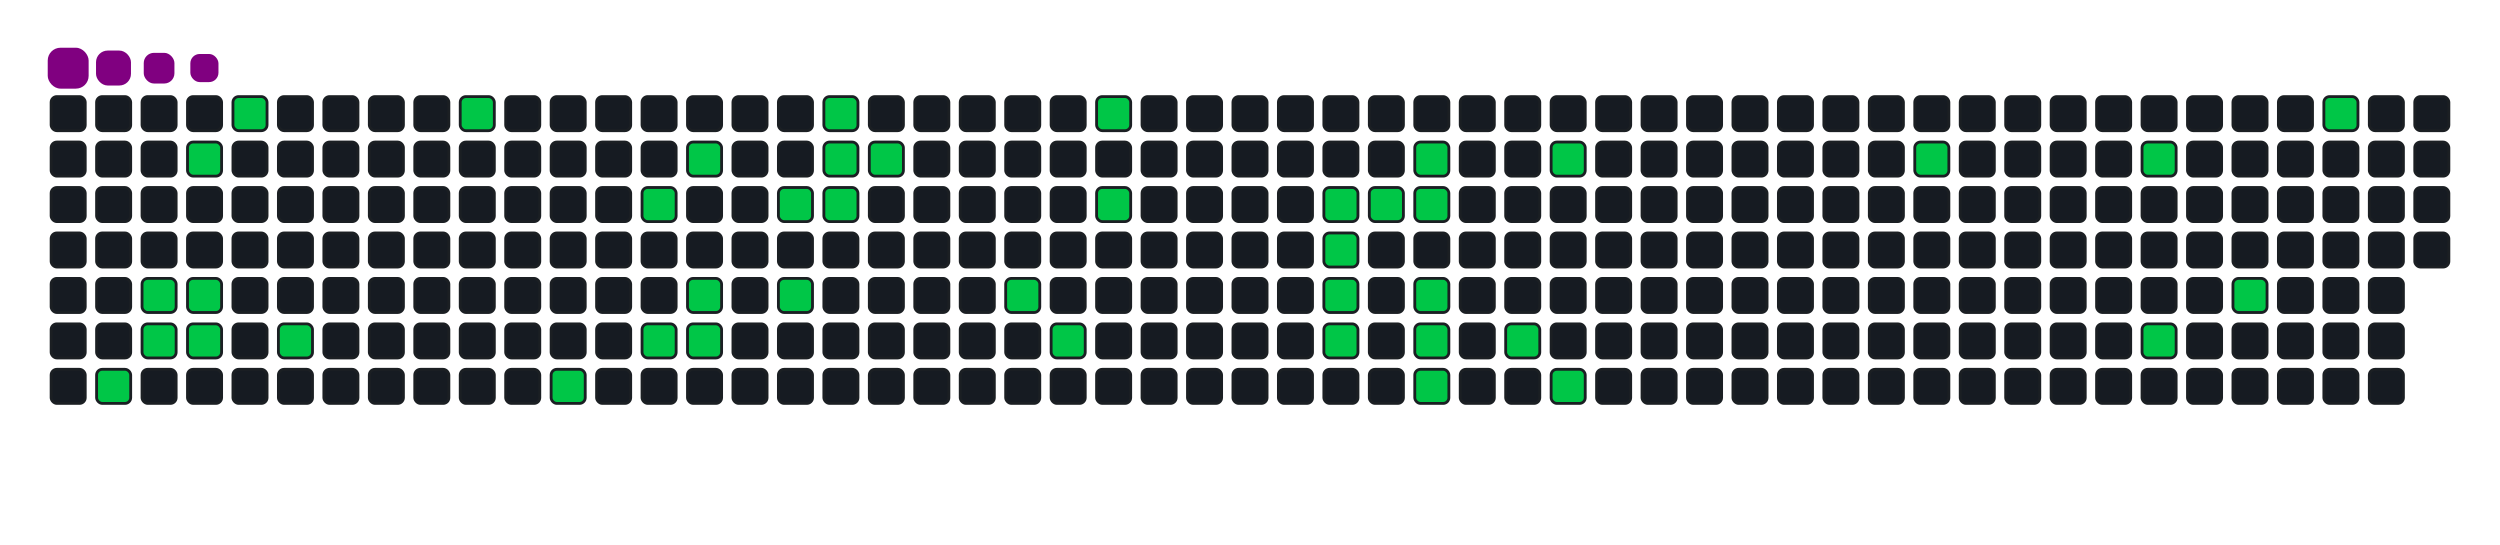 <svg viewBox="-16 -32 880 192" width="880" height="192" xmlns="http://www.w3.org/2000/svg"><desc>Generated with https://github.com/Platane/snk</desc><style>:root{--cb:#1b1f230a;--cs:purple;--ce:#161b22;--c0:#161b22;--c1:#01311f;--c2:#034525;--c3:#0f6d31;--c4:#00c647}.c{shape-rendering:geometricPrecision;fill:#161b22;stroke-width:1px;stroke:#1b1f230a;animation:none 19300ms linear infinite;width:12px;height:12px}@keyframes c0{10.35%{fill:#00c647}10.37%,100%{fill:#161b22}}.c.c0{fill:#00c647;animation-name:c0}@keyframes c1{5.69%{fill:#00c647}5.71%,100%{fill:#161b22}}.c.c1{fill:#00c647;animation-name:c1}@keyframes c2{6.21%{fill:#00c647}6.23%,100%{fill:#161b22}}.c.c2{fill:#00c647;animation-name:c2}@keyframes c3{3.62%{fill:#00c647}3.64%,100%{fill:#161b22}}.c.c3{fill:#00c647;animation-name:c3}@keyframes c4{5.17%{fill:#00c647}5.19%,100%{fill:#161b22}}.c.c4{fill:#00c647;animation-name:c4}@keyframes c5{6.73%{fill:#00c647}6.75%,100%{fill:#161b22}}.c.c5{fill:#00c647;animation-name:c5}@keyframes c6{2.58%{fill:#00c647}2.6%,100%{fill:#161b22}}.c.c6{fill:#00c647;animation-name:c6}@keyframes c7{7.76%{fill:#00c647}7.78%,100%{fill:#161b22}}.c.c7{fill:#00c647;animation-name:c7}@keyframes c8{30.04%{fill:#00c647}30.06%,100%{fill:#161b22}}.c.c8{fill:#00c647;animation-name:c8}@keyframes c9{16.57%{fill:#00c647}16.59%,100%{fill:#161b22}}.c.c9{fill:#00c647;animation-name:c9}@keyframes ca{26.93%{fill:#00c647}26.95%,100%{fill:#161b22}}.c.ca{fill:#00c647;animation-name:ca}@keyframes cb{18.12%{fill:#00c647}18.14%,100%{fill:#161b22}}.c.cb{fill:#00c647;animation-name:cb}@keyframes cc{25.9%{fill:#00c647}25.92%,100%{fill:#161b22}}.c.cc{fill:#00c647;animation-name:cc}@keyframes cd{19.16%{fill:#00c647}19.18%,100%{fill:#161b22}}.c.cd{fill:#00c647;animation-name:cd}@keyframes ce{18.64%{fill:#00c647}18.66%,100%{fill:#161b22}}.c.ce{fill:#00c647;animation-name:ce}@keyframes cf{21.23%{fill:#00c647}21.25%,100%{fill:#161b22}}.c.cf{fill:#00c647;animation-name:cf}@keyframes cg{20.2%{fill:#00c647}20.22%,100%{fill:#161b22}}.c.cg{fill:#00c647;animation-name:cg}@keyframes ch{23.82%{fill:#00c647}23.84%,100%{fill:#161b22}}.c.ch{fill:#00c647;animation-name:ch}@keyframes ci{22.27%{fill:#00c647}22.29%,100%{fill:#161b22}}.c.ci{fill:#00c647;animation-name:ci}@keyframes cj{21.75%{fill:#00c647}21.77%,100%{fill:#161b22}}.c.cj{fill:#00c647;animation-name:cj}@keyframes ck{22.79%{fill:#00c647}22.81%,100%{fill:#161b22}}.c.ck{fill:#00c647;animation-name:ck}@keyframes cl{41.44%{fill:#00c647}41.46%,100%{fill:#161b22}}.c.cl{fill:#00c647;animation-name:cl}@keyframes cm{42.48%{fill:#00c647}42.5%,100%{fill:#161b22}}.c.cm{fill:#00c647;animation-name:cm}@keyframes cn{38.33%{fill:#00c647}38.35%,100%{fill:#161b22}}.c.cn{fill:#00c647;animation-name:cn}@keyframes co{39.37%{fill:#00c647}39.39%,100%{fill:#161b22}}.c.co{fill:#00c647;animation-name:co}@keyframes cp{47.14%{fill:#00c647}47.16%,100%{fill:#161b22}}.c.cp{fill:#00c647;animation-name:cp}@keyframes cq{46.62%{fill:#00c647}46.64%,100%{fill:#161b22}}.c.cq{fill:#00c647;animation-name:cq}@keyframes cr{46.1%{fill:#00c647}46.12%,100%{fill:#161b22}}.c.cr{fill:#00c647;animation-name:cr}@keyframes cs{45.59%{fill:#00c647}45.61%,100%{fill:#161b22}}.c.cs{fill:#00c647;animation-name:cs}@keyframes ct{47.66%{fill:#00c647}47.68%,100%{fill:#161b22}}.c.ct{fill:#00c647;animation-name:ct}@keyframes cu{48.69%{fill:#00c647}48.71%,100%{fill:#161b22}}.c.cu{fill:#00c647;animation-name:cu}@keyframes cv{48.18%{fill:#00c647}48.2%,100%{fill:#161b22}}.c.cv{fill:#00c647;animation-name:cv}@keyframes cw{56.47%{fill:#00c647}56.49%,100%{fill:#161b22}}.c.cw{fill:#00c647;animation-name:cw}@keyframes cx{55.95%{fill:#00c647}55.97%,100%{fill:#161b22}}.c.cx{fill:#00c647;animation-name:cx}@keyframes cy{55.43%{fill:#00c647}55.45%,100%{fill:#161b22}}.c.cy{fill:#00c647;animation-name:cy}@keyframes cz{52.84%{fill:#00c647}52.86%,100%{fill:#161b22}}.c.cz{fill:#00c647;animation-name:cz}@keyframes c10{50.25%{fill:#00c647}50.27%,100%{fill:#161b22}}.c.c10{fill:#00c647;animation-name:c10}@keyframes c11{53.88%{fill:#00c647}53.9%,100%{fill:#161b22}}.c.c11{fill:#00c647;animation-name:c11}@keyframes c12{63.72%{fill:#00c647}63.74%,100%{fill:#161b22}}.c.c12{fill:#00c647;animation-name:c12}@keyframes c13{66.31%{fill:#00c647}66.33%,100%{fill:#161b22}}.c.c13{fill:#00c647;animation-name:c13}@keyframes c14{68.38%{fill:#00c647}68.4%,100%{fill:#161b22}}.c.c14{fill:#00c647;animation-name:c14}@keyframes c15{69.94%{fill:#00c647}69.96%,100%{fill:#161b22}}.c.c15{fill:#00c647;animation-name:c15}@keyframes c16{73.05%{fill:#00c647}73.07%,100%{fill:#161b22}}.c.c16{fill:#00c647;animation-name:c16}.u{transform-origin:0 0;transform:scale(0,1);animation:none linear 19300ms infinite}@keyframes u0{2.58%{transform:scale(0.000,1)}2.6%,3.62%{transform:scale(0.023,1)}3.64%,5.17%{transform:scale(0.047,1)}5.19%,5.69%{transform:scale(0.070,1)}5.71%,6.21%{transform:scale(0.093,1)}6.23%,6.73%{transform:scale(0.116,1)}6.75%,7.76%{transform:scale(0.140,1)}7.78%,10.35%{transform:scale(0.163,1)}10.37%,16.57%{transform:scale(0.186,1)}16.59%,18.12%{transform:scale(0.209,1)}18.14%,18.64%{transform:scale(0.233,1)}18.66%,19.16%{transform:scale(0.256,1)}19.18%,20.2%{transform:scale(0.279,1)}20.22%,21.23%{transform:scale(0.302,1)}21.25%,21.75%{transform:scale(0.326,1)}21.77%,22.27%{transform:scale(0.349,1)}22.29%,22.79%{transform:scale(0.372,1)}22.81%,23.82%{transform:scale(0.395,1)}23.84%,25.9%{transform:scale(0.419,1)}25.92%,26.93%{transform:scale(0.442,1)}26.95%,30.04%{transform:scale(0.465,1)}30.06%,38.33%{transform:scale(0.488,1)}38.35%,39.37%{transform:scale(0.512,1)}39.39%,41.44%{transform:scale(0.535,1)}41.46%,42.48%{transform:scale(0.558,1)}42.5%,45.59%{transform:scale(0.581,1)}45.61%,46.1%{transform:scale(0.605,1)}46.12%,46.62%{transform:scale(0.628,1)}46.64%,47.14%{transform:scale(0.651,1)}47.16%,47.66%{transform:scale(0.674,1)}47.68%,48.18%{transform:scale(0.698,1)}48.2%,48.69%{transform:scale(0.721,1)}48.71%,50.25%{transform:scale(0.744,1)}50.27%,52.84%{transform:scale(0.767,1)}52.86%,53.88%{transform:scale(0.791,1)}53.9%,55.43%{transform:scale(0.814,1)}55.45%,55.95%{transform:scale(0.837,1)}55.97%,56.47%{transform:scale(0.860,1)}56.49%,63.72%{transform:scale(0.884,1)}63.74%,66.31%{transform:scale(0.907,1)}66.33%,68.38%{transform:scale(0.930,1)}68.4%,69.94%{transform:scale(0.953,1)}69.96%,73.05%{transform:scale(0.977,1)}73.07%,100%{transform:scale(1.000,1)}}.u.u0{fill:#00c647;animation-name:u0;transform-origin:0.0px 0}.s{shape-rendering:geometricPrecision;fill:purple;animation:none linear 19300ms infinite}@keyframes s0{0%,99.48%{transform:translate(0px,-16px)}0.52%{transform:translate(0px,0px)}2.59%{transform:translate(64px,0px)}3.11%{transform:translate(64px,16px)}3.63%{transform:translate(48px,16px)}5.18%{transform:translate(48px,64px)}5.7%{transform:translate(32px,64px)}6.22%{transform:translate(32px,80px)}7.77%{transform:translate(80px,80px)}8.29%{transform:translate(80px,96px)}10.36%{transform:translate(16px,96px)}10.88%{transform:translate(16px,80px)}16.06%{transform:translate(176px,80px)}16.58%{transform:translate(176px,96px)}17.62%{transform:translate(208px,96px)}18.13%{transform:translate(208px,80px)}18.65%{transform:translate(224px,80px)}19.17%{transform:translate(224px,64px)}20.21%{transform:translate(256px,64px)}21.24%{transform:translate(256px,32px)}21.76%{transform:translate(272px,32px)}22.28%{transform:translate(272px,16px)}22.8%{transform:translate(288px,16px)}23.32%{transform:translate(288px,0px)}25.39%{transform:translate(224px,0px)}25.91%{transform:translate(224px,16px)}26.42%{transform:translate(208px,16px)}26.94%{transform:translate(208px,32px)}27.46%{transform:translate(192px,32px)}28.5%{transform:translate(192px,0px)}30.05%{transform:translate(144px,0px)}30.57%{transform:translate(144px,-16px)}37.82%{transform:translate(368px,-16px)}39.38%{transform:translate(368px,32px)}40.41%{transform:translate(336px,32px)}41.45%{transform:translate(336px,64px)}41.97%{transform:translate(352px,64px)}42.49%{transform:translate(352px,80px)}45.6%{transform:translate(448px,80px)}47.15%{transform:translate(448px,32px)}48.19%{transform:translate(480px,32px)}48.7%{transform:translate(480px,16px)}50.26%{transform:translate(528px,16px)}50.78%{transform:translate(528px,32px)}51.3%{transform:translate(512px,32px)}52.85%{transform:translate(512px,80px)}53.37%{transform:translate(528px,80px)}53.89%{transform:translate(528px,96px)}55.44%{transform:translate(480px,96px)}56.48%{transform:translate(480px,64px)}62.18%{transform:translate(656px,64px)}63.73%{transform:translate(656px,16px)}66.32%{transform:translate(736px,16px)}68.39%{transform:translate(736px,80px)}69.43%{transform:translate(768px,80px)}69.95%{transform:translate(768px,64px)}70.98%{transform:translate(800px,64px)}73.06%{transform:translate(800px,0px)}95.85%{transform:translate(96px,0px)}96.37%{transform:translate(96px,-16px)}}.s.s0{transform:translate(0px,-16px);animation-name:s0}@keyframes s1{0%,99.48%{transform:translate(16px,-16px)}0.52%{transform:translate(0px,-16px)}1.04%{transform:translate(0px,0px)}3.11%{transform:translate(64px,0px)}3.63%{transform:translate(64px,16px)}4.15%{transform:translate(48px,16px)}5.7%{transform:translate(48px,64px)}6.22%{transform:translate(32px,64px)}6.74%{transform:translate(32px,80px)}8.29%{transform:translate(80px,80px)}8.81%{transform:translate(80px,96px)}10.88%{transform:translate(16px,96px)}11.4%{transform:translate(16px,80px)}16.58%{transform:translate(176px,80px)}17.1%{transform:translate(176px,96px)}18.13%{transform:translate(208px,96px)}18.65%{transform:translate(208px,80px)}19.17%{transform:translate(224px,80px)}19.69%{transform:translate(224px,64px)}20.73%{transform:translate(256px,64px)}21.76%{transform:translate(256px,32px)}22.28%{transform:translate(272px,32px)}22.8%{transform:translate(272px,16px)}23.32%{transform:translate(288px,16px)}23.83%{transform:translate(288px,0px)}25.91%{transform:translate(224px,0px)}26.42%{transform:translate(224px,16px)}26.94%{transform:translate(208px,16px)}27.46%{transform:translate(208px,32px)}27.98%{transform:translate(192px,32px)}29.02%{transform:translate(192px,0px)}30.57%{transform:translate(144px,0px)}31.09%{transform:translate(144px,-16px)}38.34%{transform:translate(368px,-16px)}39.9%{transform:translate(368px,32px)}40.93%{transform:translate(336px,32px)}41.97%{transform:translate(336px,64px)}42.49%{transform:translate(352px,64px)}43.01%{transform:translate(352px,80px)}46.11%{transform:translate(448px,80px)}47.67%{transform:translate(448px,32px)}48.7%{transform:translate(480px,32px)}49.22%{transform:translate(480px,16px)}50.78%{transform:translate(528px,16px)}51.3%{transform:translate(528px,32px)}51.81%{transform:translate(512px,32px)}53.37%{transform:translate(512px,80px)}53.89%{transform:translate(528px,80px)}54.4%{transform:translate(528px,96px)}55.96%{transform:translate(480px,96px)}56.99%{transform:translate(480px,64px)}62.69%{transform:translate(656px,64px)}64.25%{transform:translate(656px,16px)}66.84%{transform:translate(736px,16px)}68.91%{transform:translate(736px,80px)}69.95%{transform:translate(768px,80px)}70.47%{transform:translate(768px,64px)}71.5%{transform:translate(800px,64px)}73.58%{transform:translate(800px,0px)}96.37%{transform:translate(96px,0px)}96.89%{transform:translate(96px,-16px)}}.s.s1{transform:translate(16px,-16px);animation-name:s1}@keyframes s2{0%,99.48%{transform:translate(32px,-16px)}1.04%{transform:translate(0px,-16px)}1.55%{transform:translate(0px,0px)}3.63%{transform:translate(64px,0px)}4.15%{transform:translate(64px,16px)}4.66%{transform:translate(48px,16px)}6.22%{transform:translate(48px,64px)}6.74%{transform:translate(32px,64px)}7.25%{transform:translate(32px,80px)}8.81%{transform:translate(80px,80px)}9.33%{transform:translate(80px,96px)}11.4%{transform:translate(16px,96px)}11.92%{transform:translate(16px,80px)}17.1%{transform:translate(176px,80px)}17.62%{transform:translate(176px,96px)}18.65%{transform:translate(208px,96px)}19.17%{transform:translate(208px,80px)}19.69%{transform:translate(224px,80px)}20.21%{transform:translate(224px,64px)}21.24%{transform:translate(256px,64px)}22.28%{transform:translate(256px,32px)}22.8%{transform:translate(272px,32px)}23.32%{transform:translate(272px,16px)}23.83%{transform:translate(288px,16px)}24.35%{transform:translate(288px,0px)}26.42%{transform:translate(224px,0px)}26.94%{transform:translate(224px,16px)}27.46%{transform:translate(208px,16px)}27.98%{transform:translate(208px,32px)}28.5%{transform:translate(192px,32px)}29.53%{transform:translate(192px,0px)}31.09%{transform:translate(144px,0px)}31.61%{transform:translate(144px,-16px)}38.86%{transform:translate(368px,-16px)}40.41%{transform:translate(368px,32px)}41.45%{transform:translate(336px,32px)}42.49%{transform:translate(336px,64px)}43.01%{transform:translate(352px,64px)}43.52%{transform:translate(352px,80px)}46.63%{transform:translate(448px,80px)}48.19%{transform:translate(448px,32px)}49.22%{transform:translate(480px,32px)}49.74%{transform:translate(480px,16px)}51.3%{transform:translate(528px,16px)}51.81%{transform:translate(528px,32px)}52.33%{transform:translate(512px,32px)}53.89%{transform:translate(512px,80px)}54.4%{transform:translate(528px,80px)}54.92%{transform:translate(528px,96px)}56.48%{transform:translate(480px,96px)}57.51%{transform:translate(480px,64px)}63.21%{transform:translate(656px,64px)}64.77%{transform:translate(656px,16px)}67.36%{transform:translate(736px,16px)}69.43%{transform:translate(736px,80px)}70.47%{transform:translate(768px,80px)}70.98%{transform:translate(768px,64px)}72.02%{transform:translate(800px,64px)}74.09%{transform:translate(800px,0px)}96.89%{transform:translate(96px,0px)}97.41%{transform:translate(96px,-16px)}}.s.s2{transform:translate(32px,-16px);animation-name:s2}@keyframes s3{0%,99.48%{transform:translate(48px,-16px)}1.55%{transform:translate(0px,-16px)}2.07%{transform:translate(0px,0px)}4.15%{transform:translate(64px,0px)}4.66%{transform:translate(64px,16px)}5.18%{transform:translate(48px,16px)}6.74%{transform:translate(48px,64px)}7.25%{transform:translate(32px,64px)}7.77%{transform:translate(32px,80px)}9.33%{transform:translate(80px,80px)}9.84%{transform:translate(80px,96px)}11.92%{transform:translate(16px,96px)}12.44%{transform:translate(16px,80px)}17.62%{transform:translate(176px,80px)}18.13%{transform:translate(176px,96px)}19.17%{transform:translate(208px,96px)}19.69%{transform:translate(208px,80px)}20.21%{transform:translate(224px,80px)}20.73%{transform:translate(224px,64px)}21.76%{transform:translate(256px,64px)}22.8%{transform:translate(256px,32px)}23.32%{transform:translate(272px,32px)}23.83%{transform:translate(272px,16px)}24.35%{transform:translate(288px,16px)}24.87%{transform:translate(288px,0px)}26.94%{transform:translate(224px,0px)}27.46%{transform:translate(224px,16px)}27.98%{transform:translate(208px,16px)}28.5%{transform:translate(208px,32px)}29.02%{transform:translate(192px,32px)}30.05%{transform:translate(192px,0px)}31.61%{transform:translate(144px,0px)}32.12%{transform:translate(144px,-16px)}39.38%{transform:translate(368px,-16px)}40.93%{transform:translate(368px,32px)}41.97%{transform:translate(336px,32px)}43.01%{transform:translate(336px,64px)}43.52%{transform:translate(352px,64px)}44.04%{transform:translate(352px,80px)}47.15%{transform:translate(448px,80px)}48.7%{transform:translate(448px,32px)}49.74%{transform:translate(480px,32px)}50.26%{transform:translate(480px,16px)}51.81%{transform:translate(528px,16px)}52.33%{transform:translate(528px,32px)}52.85%{transform:translate(512px,32px)}54.4%{transform:translate(512px,80px)}54.92%{transform:translate(528px,80px)}55.44%{transform:translate(528px,96px)}56.99%{transform:translate(480px,96px)}58.03%{transform:translate(480px,64px)}63.73%{transform:translate(656px,64px)}65.28%{transform:translate(656px,16px)}67.88%{transform:translate(736px,16px)}69.95%{transform:translate(736px,80px)}70.98%{transform:translate(768px,80px)}71.5%{transform:translate(768px,64px)}72.54%{transform:translate(800px,64px)}74.61%{transform:translate(800px,0px)}97.41%{transform:translate(96px,0px)}97.93%{transform:translate(96px,-16px)}}.s.s3{transform:translate(48px,-16px);animation-name:s3}</style><rect class="c" x="2" y="2" rx="2" ry="2"/><rect class="c" x="2" y="18" rx="2" ry="2"/><rect class="c" x="2" y="34" rx="2" ry="2"/><rect class="c" x="2" y="50" rx="2" ry="2"/><rect class="c" x="2" y="66" rx="2" ry="2"/><rect class="c" x="2" y="82" rx="2" ry="2"/><rect class="c" x="2" y="98" rx="2" ry="2"/><rect class="c" x="18" y="2" rx="2" ry="2"/><rect class="c" x="18" y="18" rx="2" ry="2"/><rect class="c" x="18" y="34" rx="2" ry="2"/><rect class="c" x="18" y="50" rx="2" ry="2"/><rect class="c" x="18" y="66" rx="2" ry="2"/><rect class="c" x="18" y="82" rx="2" ry="2"/><rect class="c c0" x="18" y="98" rx="2" ry="2"/><rect class="c" x="34" y="2" rx="2" ry="2"/><rect class="c" x="34" y="18" rx="2" ry="2"/><rect class="c" x="34" y="34" rx="2" ry="2"/><rect class="c" x="34" y="50" rx="2" ry="2"/><rect class="c c1" x="34" y="66" rx="2" ry="2"/><rect class="c c2" x="34" y="82" rx="2" ry="2"/><rect class="c" x="34" y="98" rx="2" ry="2"/><rect class="c" x="50" y="2" rx="2" ry="2"/><rect class="c c3" x="50" y="18" rx="2" ry="2"/><rect class="c" x="50" y="34" rx="2" ry="2"/><rect class="c" x="50" y="50" rx="2" ry="2"/><rect class="c c4" x="50" y="66" rx="2" ry="2"/><rect class="c c5" x="50" y="82" rx="2" ry="2"/><rect class="c" x="50" y="98" rx="2" ry="2"/><rect class="c c6" x="66" y="2" rx="2" ry="2"/><rect class="c" x="66" y="18" rx="2" ry="2"/><rect class="c" x="66" y="34" rx="2" ry="2"/><rect class="c" x="66" y="50" rx="2" ry="2"/><rect class="c" x="66" y="66" rx="2" ry="2"/><rect class="c" x="66" y="82" rx="2" ry="2"/><rect class="c" x="66" y="98" rx="2" ry="2"/><rect class="c" x="82" y="2" rx="2" ry="2"/><rect class="c" x="82" y="18" rx="2" ry="2"/><rect class="c" x="82" y="34" rx="2" ry="2"/><rect class="c" x="82" y="50" rx="2" ry="2"/><rect class="c" x="82" y="66" rx="2" ry="2"/><rect class="c c7" x="82" y="82" rx="2" ry="2"/><rect class="c" x="82" y="98" rx="2" ry="2"/><rect class="c" x="98" y="2" rx="2" ry="2"/><rect class="c" x="98" y="18" rx="2" ry="2"/><rect class="c" x="98" y="34" rx="2" ry="2"/><rect class="c" x="98" y="50" rx="2" ry="2"/><rect class="c" x="98" y="66" rx="2" ry="2"/><rect class="c" x="98" y="82" rx="2" ry="2"/><rect class="c" x="98" y="98" rx="2" ry="2"/><rect class="c" x="114" y="2" rx="2" ry="2"/><rect class="c" x="114" y="18" rx="2" ry="2"/><rect class="c" x="114" y="34" rx="2" ry="2"/><rect class="c" x="114" y="50" rx="2" ry="2"/><rect class="c" x="114" y="66" rx="2" ry="2"/><rect class="c" x="114" y="82" rx="2" ry="2"/><rect class="c" x="114" y="98" rx="2" ry="2"/><rect class="c" x="130" y="2" rx="2" ry="2"/><rect class="c" x="130" y="18" rx="2" ry="2"/><rect class="c" x="130" y="34" rx="2" ry="2"/><rect class="c" x="130" y="50" rx="2" ry="2"/><rect class="c" x="130" y="66" rx="2" ry="2"/><rect class="c" x="130" y="82" rx="2" ry="2"/><rect class="c" x="130" y="98" rx="2" ry="2"/><rect class="c c8" x="146" y="2" rx="2" ry="2"/><rect class="c" x="146" y="18" rx="2" ry="2"/><rect class="c" x="146" y="34" rx="2" ry="2"/><rect class="c" x="146" y="50" rx="2" ry="2"/><rect class="c" x="146" y="66" rx="2" ry="2"/><rect class="c" x="146" y="82" rx="2" ry="2"/><rect class="c" x="146" y="98" rx="2" ry="2"/><rect class="c" x="162" y="2" rx="2" ry="2"/><rect class="c" x="162" y="18" rx="2" ry="2"/><rect class="c" x="162" y="34" rx="2" ry="2"/><rect class="c" x="162" y="50" rx="2" ry="2"/><rect class="c" x="162" y="66" rx="2" ry="2"/><rect class="c" x="162" y="82" rx="2" ry="2"/><rect class="c" x="162" y="98" rx="2" ry="2"/><rect class="c" x="178" y="2" rx="2" ry="2"/><rect class="c" x="178" y="18" rx="2" ry="2"/><rect class="c" x="178" y="34" rx="2" ry="2"/><rect class="c" x="178" y="50" rx="2" ry="2"/><rect class="c" x="178" y="66" rx="2" ry="2"/><rect class="c" x="178" y="82" rx="2" ry="2"/><rect class="c c9" x="178" y="98" rx="2" ry="2"/><rect class="c" x="194" y="2" rx="2" ry="2"/><rect class="c" x="194" y="18" rx="2" ry="2"/><rect class="c" x="194" y="34" rx="2" ry="2"/><rect class="c" x="194" y="50" rx="2" ry="2"/><rect class="c" x="194" y="66" rx="2" ry="2"/><rect class="c" x="194" y="82" rx="2" ry="2"/><rect class="c" x="194" y="98" rx="2" ry="2"/><rect class="c" x="210" y="2" rx="2" ry="2"/><rect class="c" x="210" y="18" rx="2" ry="2"/><rect class="c ca" x="210" y="34" rx="2" ry="2"/><rect class="c" x="210" y="50" rx="2" ry="2"/><rect class="c" x="210" y="66" rx="2" ry="2"/><rect class="c cb" x="210" y="82" rx="2" ry="2"/><rect class="c" x="210" y="98" rx="2" ry="2"/><rect class="c" x="226" y="2" rx="2" ry="2"/><rect class="c cc" x="226" y="18" rx="2" ry="2"/><rect class="c" x="226" y="34" rx="2" ry="2"/><rect class="c" x="226" y="50" rx="2" ry="2"/><rect class="c cd" x="226" y="66" rx="2" ry="2"/><rect class="c ce" x="226" y="82" rx="2" ry="2"/><rect class="c" x="226" y="98" rx="2" ry="2"/><rect class="c" x="242" y="2" rx="2" ry="2"/><rect class="c" x="242" y="18" rx="2" ry="2"/><rect class="c" x="242" y="34" rx="2" ry="2"/><rect class="c" x="242" y="50" rx="2" ry="2"/><rect class="c" x="242" y="66" rx="2" ry="2"/><rect class="c" x="242" y="82" rx="2" ry="2"/><rect class="c" x="242" y="98" rx="2" ry="2"/><rect class="c" x="258" y="2" rx="2" ry="2"/><rect class="c" x="258" y="18" rx="2" ry="2"/><rect class="c cf" x="258" y="34" rx="2" ry="2"/><rect class="c" x="258" y="50" rx="2" ry="2"/><rect class="c cg" x="258" y="66" rx="2" ry="2"/><rect class="c" x="258" y="82" rx="2" ry="2"/><rect class="c" x="258" y="98" rx="2" ry="2"/><rect class="c ch" x="274" y="2" rx="2" ry="2"/><rect class="c ci" x="274" y="18" rx="2" ry="2"/><rect class="c cj" x="274" y="34" rx="2" ry="2"/><rect class="c" x="274" y="50" rx="2" ry="2"/><rect class="c" x="274" y="66" rx="2" ry="2"/><rect class="c" x="274" y="82" rx="2" ry="2"/><rect class="c" x="274" y="98" rx="2" ry="2"/><rect class="c" x="290" y="2" rx="2" ry="2"/><rect class="c ck" x="290" y="18" rx="2" ry="2"/><rect class="c" x="290" y="34" rx="2" ry="2"/><rect class="c" x="290" y="50" rx="2" ry="2"/><rect class="c" x="290" y="66" rx="2" ry="2"/><rect class="c" x="290" y="82" rx="2" ry="2"/><rect class="c" x="290" y="98" rx="2" ry="2"/><rect class="c" x="306" y="2" rx="2" ry="2"/><rect class="c" x="306" y="18" rx="2" ry="2"/><rect class="c" x="306" y="34" rx="2" ry="2"/><rect class="c" x="306" y="50" rx="2" ry="2"/><rect class="c" x="306" y="66" rx="2" ry="2"/><rect class="c" x="306" y="82" rx="2" ry="2"/><rect class="c" x="306" y="98" rx="2" ry="2"/><rect class="c" x="322" y="2" rx="2" ry="2"/><rect class="c" x="322" y="18" rx="2" ry="2"/><rect class="c" x="322" y="34" rx="2" ry="2"/><rect class="c" x="322" y="50" rx="2" ry="2"/><rect class="c" x="322" y="66" rx="2" ry="2"/><rect class="c" x="322" y="82" rx="2" ry="2"/><rect class="c" x="322" y="98" rx="2" ry="2"/><rect class="c" x="338" y="2" rx="2" ry="2"/><rect class="c" x="338" y="18" rx="2" ry="2"/><rect class="c" x="338" y="34" rx="2" ry="2"/><rect class="c" x="338" y="50" rx="2" ry="2"/><rect class="c cl" x="338" y="66" rx="2" ry="2"/><rect class="c" x="338" y="82" rx="2" ry="2"/><rect class="c" x="338" y="98" rx="2" ry="2"/><rect class="c" x="354" y="2" rx="2" ry="2"/><rect class="c" x="354" y="18" rx="2" ry="2"/><rect class="c" x="354" y="34" rx="2" ry="2"/><rect class="c" x="354" y="50" rx="2" ry="2"/><rect class="c" x="354" y="66" rx="2" ry="2"/><rect class="c cm" x="354" y="82" rx="2" ry="2"/><rect class="c" x="354" y="98" rx="2" ry="2"/><rect class="c cn" x="370" y="2" rx="2" ry="2"/><rect class="c" x="370" y="18" rx="2" ry="2"/><rect class="c co" x="370" y="34" rx="2" ry="2"/><rect class="c" x="370" y="50" rx="2" ry="2"/><rect class="c" x="370" y="66" rx="2" ry="2"/><rect class="c" x="370" y="82" rx="2" ry="2"/><rect class="c" x="370" y="98" rx="2" ry="2"/><rect class="c" x="386" y="2" rx="2" ry="2"/><rect class="c" x="386" y="18" rx="2" ry="2"/><rect class="c" x="386" y="34" rx="2" ry="2"/><rect class="c" x="386" y="50" rx="2" ry="2"/><rect class="c" x="386" y="66" rx="2" ry="2"/><rect class="c" x="386" y="82" rx="2" ry="2"/><rect class="c" x="386" y="98" rx="2" ry="2"/><rect class="c" x="402" y="2" rx="2" ry="2"/><rect class="c" x="402" y="18" rx="2" ry="2"/><rect class="c" x="402" y="34" rx="2" ry="2"/><rect class="c" x="402" y="50" rx="2" ry="2"/><rect class="c" x="402" y="66" rx="2" ry="2"/><rect class="c" x="402" y="82" rx="2" ry="2"/><rect class="c" x="402" y="98" rx="2" ry="2"/><rect class="c" x="418" y="2" rx="2" ry="2"/><rect class="c" x="418" y="18" rx="2" ry="2"/><rect class="c" x="418" y="34" rx="2" ry="2"/><rect class="c" x="418" y="50" rx="2" ry="2"/><rect class="c" x="418" y="66" rx="2" ry="2"/><rect class="c" x="418" y="82" rx="2" ry="2"/><rect class="c" x="418" y="98" rx="2" ry="2"/><rect class="c" x="434" y="2" rx="2" ry="2"/><rect class="c" x="434" y="18" rx="2" ry="2"/><rect class="c" x="434" y="34" rx="2" ry="2"/><rect class="c" x="434" y="50" rx="2" ry="2"/><rect class="c" x="434" y="66" rx="2" ry="2"/><rect class="c" x="434" y="82" rx="2" ry="2"/><rect class="c" x="434" y="98" rx="2" ry="2"/><rect class="c" x="450" y="2" rx="2" ry="2"/><rect class="c" x="450" y="18" rx="2" ry="2"/><rect class="c cp" x="450" y="34" rx="2" ry="2"/><rect class="c cq" x="450" y="50" rx="2" ry="2"/><rect class="c cr" x="450" y="66" rx="2" ry="2"/><rect class="c cs" x="450" y="82" rx="2" ry="2"/><rect class="c" x="450" y="98" rx="2" ry="2"/><rect class="c" x="466" y="2" rx="2" ry="2"/><rect class="c" x="466" y="18" rx="2" ry="2"/><rect class="c ct" x="466" y="34" rx="2" ry="2"/><rect class="c" x="466" y="50" rx="2" ry="2"/><rect class="c" x="466" y="66" rx="2" ry="2"/><rect class="c" x="466" y="82" rx="2" ry="2"/><rect class="c" x="466" y="98" rx="2" ry="2"/><rect class="c" x="482" y="2" rx="2" ry="2"/><rect class="c cu" x="482" y="18" rx="2" ry="2"/><rect class="c cv" x="482" y="34" rx="2" ry="2"/><rect class="c" x="482" y="50" rx="2" ry="2"/><rect class="c cw" x="482" y="66" rx="2" ry="2"/><rect class="c cx" x="482" y="82" rx="2" ry="2"/><rect class="c cy" x="482" y="98" rx="2" ry="2"/><rect class="c" x="498" y="2" rx="2" ry="2"/><rect class="c" x="498" y="18" rx="2" ry="2"/><rect class="c" x="498" y="34" rx="2" ry="2"/><rect class="c" x="498" y="50" rx="2" ry="2"/><rect class="c" x="498" y="66" rx="2" ry="2"/><rect class="c" x="498" y="82" rx="2" ry="2"/><rect class="c" x="498" y="98" rx="2" ry="2"/><rect class="c" x="514" y="2" rx="2" ry="2"/><rect class="c" x="514" y="18" rx="2" ry="2"/><rect class="c" x="514" y="34" rx="2" ry="2"/><rect class="c" x="514" y="50" rx="2" ry="2"/><rect class="c" x="514" y="66" rx="2" ry="2"/><rect class="c cz" x="514" y="82" rx="2" ry="2"/><rect class="c" x="514" y="98" rx="2" ry="2"/><rect class="c" x="530" y="2" rx="2" ry="2"/><rect class="c c10" x="530" y="18" rx="2" ry="2"/><rect class="c" x="530" y="34" rx="2" ry="2"/><rect class="c" x="530" y="50" rx="2" ry="2"/><rect class="c" x="530" y="66" rx="2" ry="2"/><rect class="c" x="530" y="82" rx="2" ry="2"/><rect class="c c11" x="530" y="98" rx="2" ry="2"/><rect class="c" x="546" y="2" rx="2" ry="2"/><rect class="c" x="546" y="18" rx="2" ry="2"/><rect class="c" x="546" y="34" rx="2" ry="2"/><rect class="c" x="546" y="50" rx="2" ry="2"/><rect class="c" x="546" y="66" rx="2" ry="2"/><rect class="c" x="546" y="82" rx="2" ry="2"/><rect class="c" x="546" y="98" rx="2" ry="2"/><rect class="c" x="562" y="2" rx="2" ry="2"/><rect class="c" x="562" y="18" rx="2" ry="2"/><rect class="c" x="562" y="34" rx="2" ry="2"/><rect class="c" x="562" y="50" rx="2" ry="2"/><rect class="c" x="562" y="66" rx="2" ry="2"/><rect class="c" x="562" y="82" rx="2" ry="2"/><rect class="c" x="562" y="98" rx="2" ry="2"/><rect class="c" x="578" y="2" rx="2" ry="2"/><rect class="c" x="578" y="18" rx="2" ry="2"/><rect class="c" x="578" y="34" rx="2" ry="2"/><rect class="c" x="578" y="50" rx="2" ry="2"/><rect class="c" x="578" y="66" rx="2" ry="2"/><rect class="c" x="578" y="82" rx="2" ry="2"/><rect class="c" x="578" y="98" rx="2" ry="2"/><rect class="c" x="594" y="2" rx="2" ry="2"/><rect class="c" x="594" y="18" rx="2" ry="2"/><rect class="c" x="594" y="34" rx="2" ry="2"/><rect class="c" x="594" y="50" rx="2" ry="2"/><rect class="c" x="594" y="66" rx="2" ry="2"/><rect class="c" x="594" y="82" rx="2" ry="2"/><rect class="c" x="594" y="98" rx="2" ry="2"/><rect class="c" x="610" y="2" rx="2" ry="2"/><rect class="c" x="610" y="18" rx="2" ry="2"/><rect class="c" x="610" y="34" rx="2" ry="2"/><rect class="c" x="610" y="50" rx="2" ry="2"/><rect class="c" x="610" y="66" rx="2" ry="2"/><rect class="c" x="610" y="82" rx="2" ry="2"/><rect class="c" x="610" y="98" rx="2" ry="2"/><rect class="c" x="626" y="2" rx="2" ry="2"/><rect class="c" x="626" y="18" rx="2" ry="2"/><rect class="c" x="626" y="34" rx="2" ry="2"/><rect class="c" x="626" y="50" rx="2" ry="2"/><rect class="c" x="626" y="66" rx="2" ry="2"/><rect class="c" x="626" y="82" rx="2" ry="2"/><rect class="c" x="626" y="98" rx="2" ry="2"/><rect class="c" x="642" y="2" rx="2" ry="2"/><rect class="c" x="642" y="18" rx="2" ry="2"/><rect class="c" x="642" y="34" rx="2" ry="2"/><rect class="c" x="642" y="50" rx="2" ry="2"/><rect class="c" x="642" y="66" rx="2" ry="2"/><rect class="c" x="642" y="82" rx="2" ry="2"/><rect class="c" x="642" y="98" rx="2" ry="2"/><rect class="c" x="658" y="2" rx="2" ry="2"/><rect class="c c12" x="658" y="18" rx="2" ry="2"/><rect class="c" x="658" y="34" rx="2" ry="2"/><rect class="c" x="658" y="50" rx="2" ry="2"/><rect class="c" x="658" y="66" rx="2" ry="2"/><rect class="c" x="658" y="82" rx="2" ry="2"/><rect class="c" x="658" y="98" rx="2" ry="2"/><rect class="c" x="674" y="2" rx="2" ry="2"/><rect class="c" x="674" y="18" rx="2" ry="2"/><rect class="c" x="674" y="34" rx="2" ry="2"/><rect class="c" x="674" y="50" rx="2" ry="2"/><rect class="c" x="674" y="66" rx="2" ry="2"/><rect class="c" x="674" y="82" rx="2" ry="2"/><rect class="c" x="674" y="98" rx="2" ry="2"/><rect class="c" x="690" y="2" rx="2" ry="2"/><rect class="c" x="690" y="18" rx="2" ry="2"/><rect class="c" x="690" y="34" rx="2" ry="2"/><rect class="c" x="690" y="50" rx="2" ry="2"/><rect class="c" x="690" y="66" rx="2" ry="2"/><rect class="c" x="690" y="82" rx="2" ry="2"/><rect class="c" x="690" y="98" rx="2" ry="2"/><rect class="c" x="706" y="2" rx="2" ry="2"/><rect class="c" x="706" y="18" rx="2" ry="2"/><rect class="c" x="706" y="34" rx="2" ry="2"/><rect class="c" x="706" y="50" rx="2" ry="2"/><rect class="c" x="706" y="66" rx="2" ry="2"/><rect class="c" x="706" y="82" rx="2" ry="2"/><rect class="c" x="706" y="98" rx="2" ry="2"/><rect class="c" x="722" y="2" rx="2" ry="2"/><rect class="c" x="722" y="18" rx="2" ry="2"/><rect class="c" x="722" y="34" rx="2" ry="2"/><rect class="c" x="722" y="50" rx="2" ry="2"/><rect class="c" x="722" y="66" rx="2" ry="2"/><rect class="c" x="722" y="82" rx="2" ry="2"/><rect class="c" x="722" y="98" rx="2" ry="2"/><rect class="c" x="738" y="2" rx="2" ry="2"/><rect class="c c13" x="738" y="18" rx="2" ry="2"/><rect class="c" x="738" y="34" rx="2" ry="2"/><rect class="c" x="738" y="50" rx="2" ry="2"/><rect class="c" x="738" y="66" rx="2" ry="2"/><rect class="c c14" x="738" y="82" rx="2" ry="2"/><rect class="c" x="738" y="98" rx="2" ry="2"/><rect class="c" x="754" y="2" rx="2" ry="2"/><rect class="c" x="754" y="18" rx="2" ry="2"/><rect class="c" x="754" y="34" rx="2" ry="2"/><rect class="c" x="754" y="50" rx="2" ry="2"/><rect class="c" x="754" y="66" rx="2" ry="2"/><rect class="c" x="754" y="82" rx="2" ry="2"/><rect class="c" x="754" y="98" rx="2" ry="2"/><rect class="c" x="770" y="2" rx="2" ry="2"/><rect class="c" x="770" y="18" rx="2" ry="2"/><rect class="c" x="770" y="34" rx="2" ry="2"/><rect class="c" x="770" y="50" rx="2" ry="2"/><rect class="c c15" x="770" y="66" rx="2" ry="2"/><rect class="c" x="770" y="82" rx="2" ry="2"/><rect class="c" x="770" y="98" rx="2" ry="2"/><rect class="c" x="786" y="2" rx="2" ry="2"/><rect class="c" x="786" y="18" rx="2" ry="2"/><rect class="c" x="786" y="34" rx="2" ry="2"/><rect class="c" x="786" y="50" rx="2" ry="2"/><rect class="c" x="786" y="66" rx="2" ry="2"/><rect class="c" x="786" y="82" rx="2" ry="2"/><rect class="c" x="786" y="98" rx="2" ry="2"/><rect class="c c16" x="802" y="2" rx="2" ry="2"/><rect class="c" x="802" y="18" rx="2" ry="2"/><rect class="c" x="802" y="34" rx="2" ry="2"/><rect class="c" x="802" y="50" rx="2" ry="2"/><rect class="c" x="802" y="66" rx="2" ry="2"/><rect class="c" x="802" y="82" rx="2" ry="2"/><rect class="c" x="802" y="98" rx="2" ry="2"/><rect class="c" x="818" y="2" rx="2" ry="2"/><rect class="c" x="818" y="18" rx="2" ry="2"/><rect class="c" x="818" y="34" rx="2" ry="2"/><rect class="c" x="818" y="50" rx="2" ry="2"/><rect class="c" x="818" y="66" rx="2" ry="2"/><rect class="c" x="818" y="82" rx="2" ry="2"/><rect class="c" x="818" y="98" rx="2" ry="2"/><rect class="c" x="834" y="2" rx="2" ry="2"/><rect class="c" x="834" y="18" rx="2" ry="2"/><rect class="c" x="834" y="34" rx="2" ry="2"/><rect class="c" x="834" y="50" rx="2" ry="2"/><rect class="u u0" height="12" width="848.6" x="0.0" y="144"/><rect class="s s0" x="0.8" y="0.8" width="14.4" height="14.4" rx="4.5" ry="4.5"/><rect class="s s1" x="1.8" y="1.8" width="12.3" height="12.3" rx="4.1" ry="4.1"/><rect class="s s2" x="2.6" y="2.6" width="10.8" height="10.8" rx="3.6" ry="3.6"/><rect class="s s3" x="3.0" y="3.0" width="9.9" height="9.9" rx="3.3" ry="3.3"/></svg>